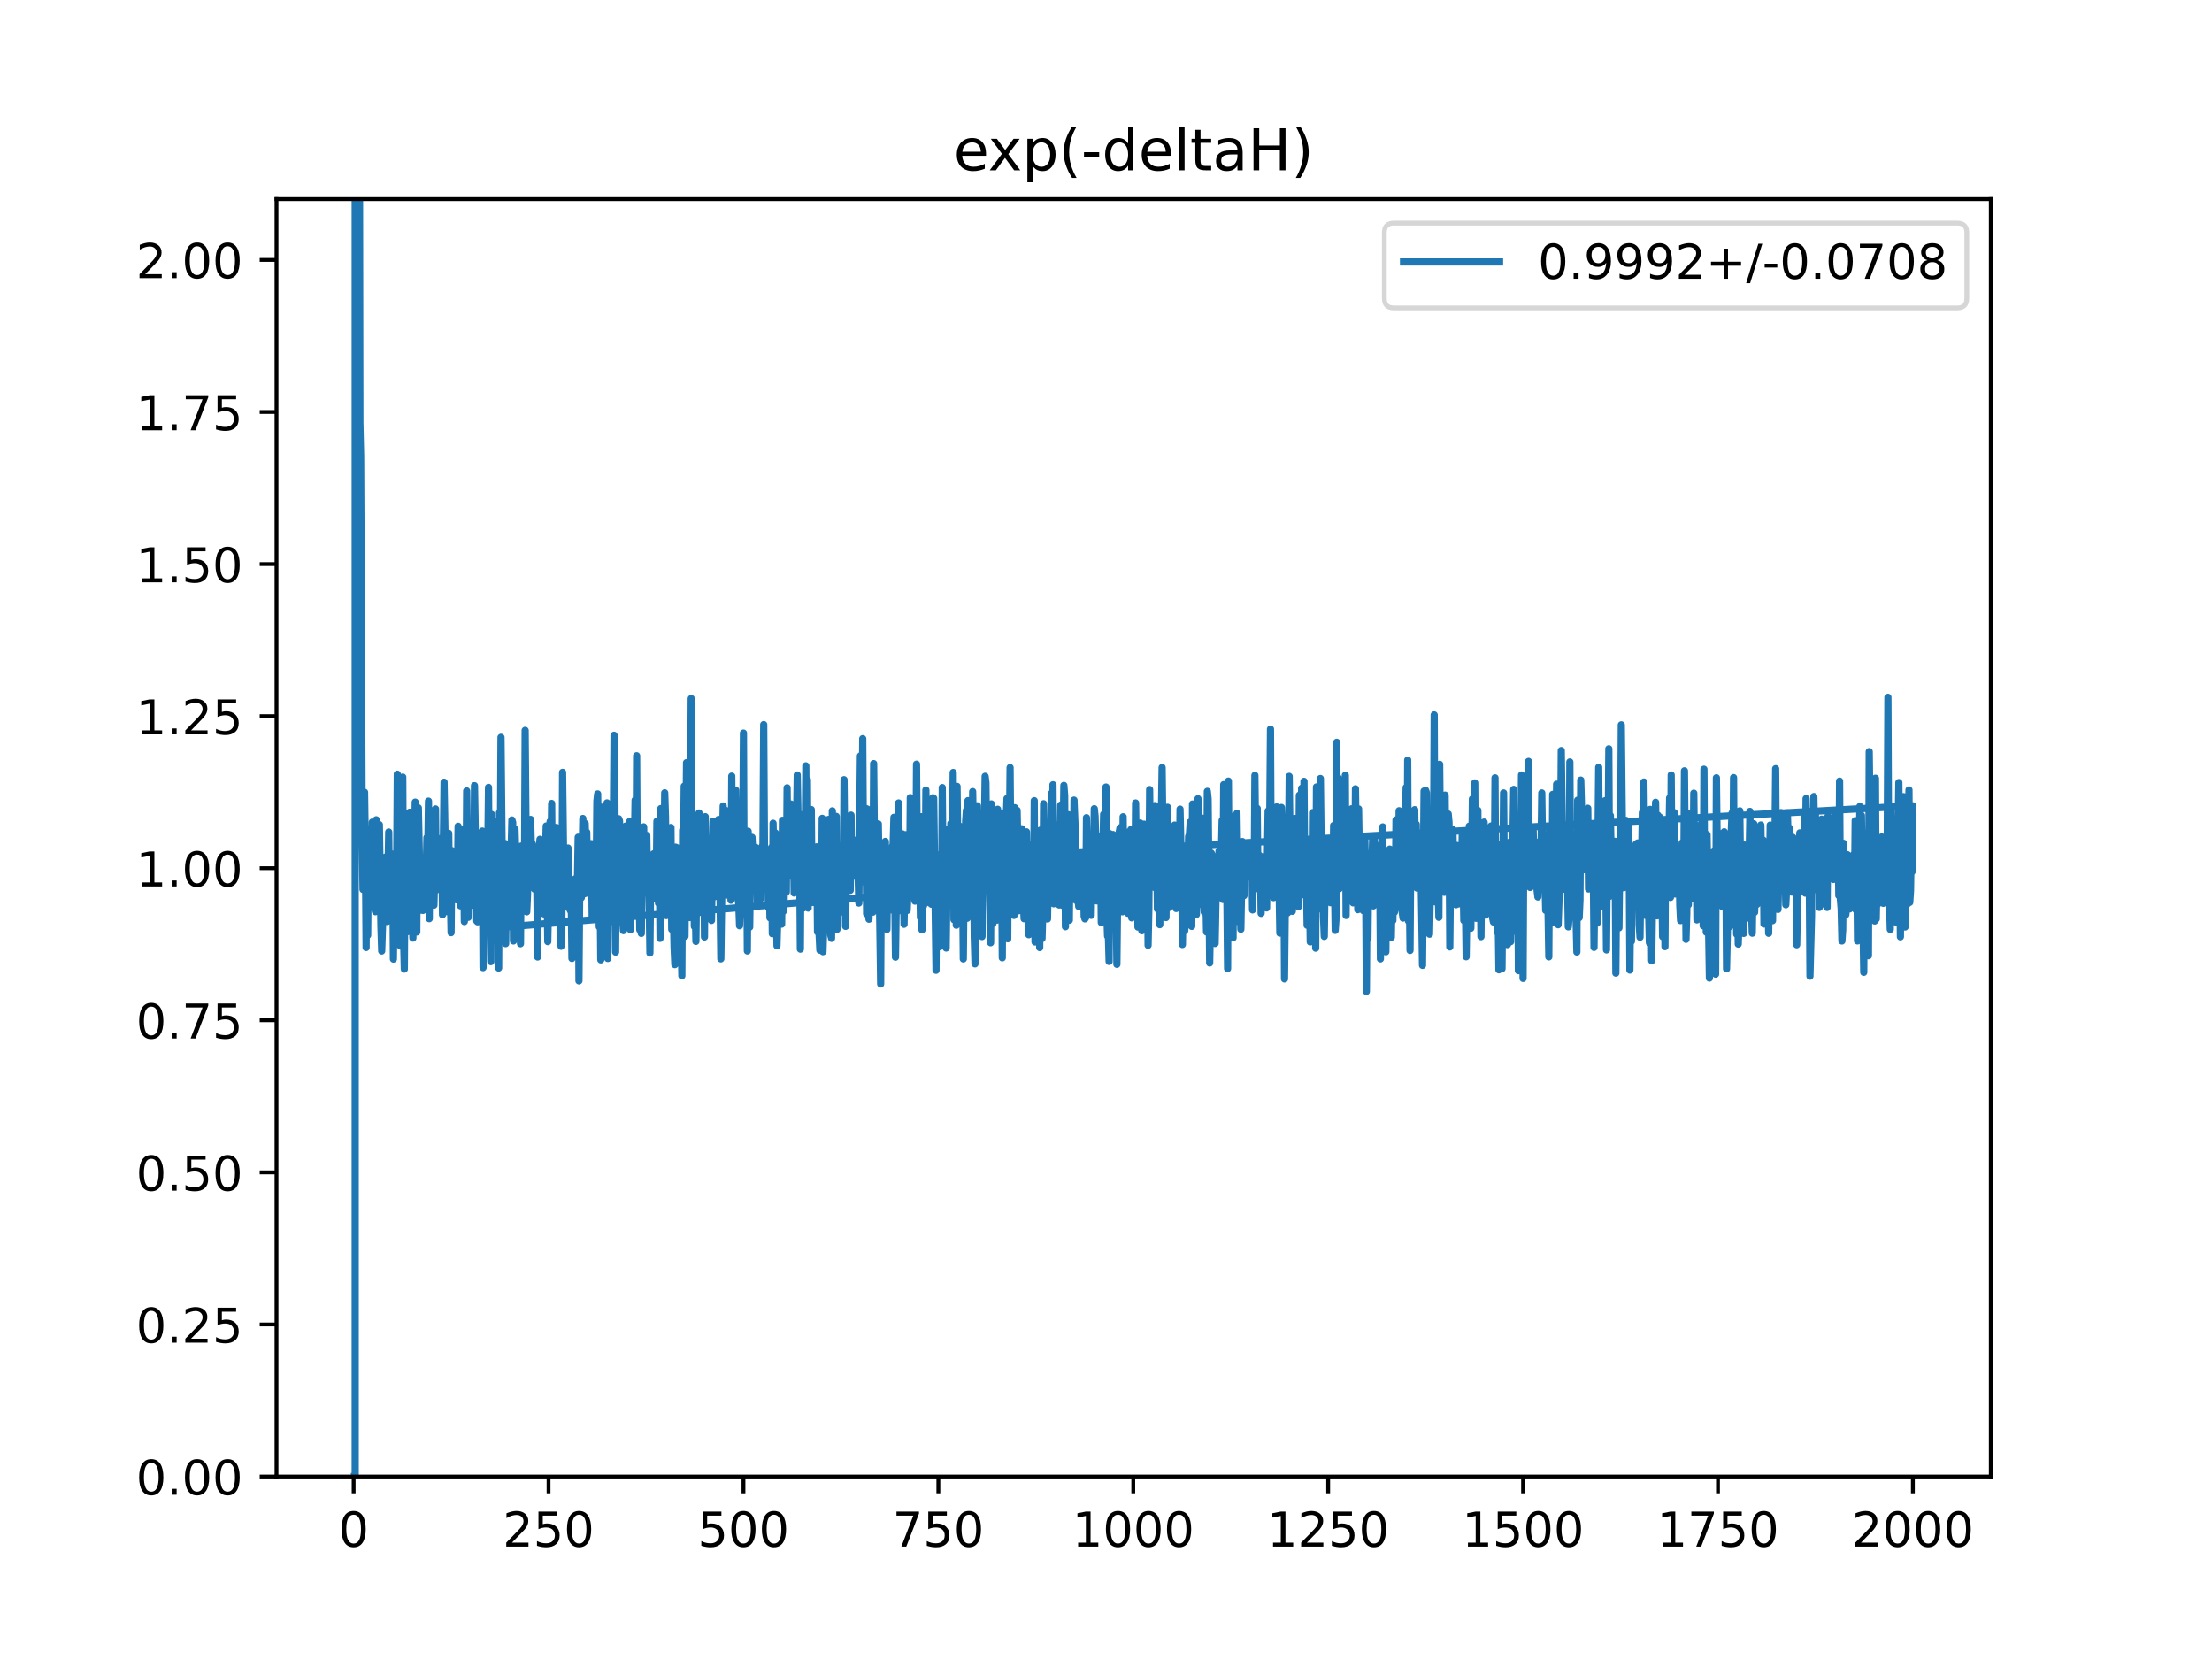 <?xml version="1.0" encoding="utf-8" standalone="no"?>
<!DOCTYPE svg PUBLIC "-//W3C//DTD SVG 1.1//EN"
  "http://www.w3.org/Graphics/SVG/1.1/DTD/svg11.dtd">
<!-- Created with matplotlib (https://matplotlib.org/) -->
<svg height="345.6pt" version="1.1" viewBox="0 0 460.8 345.6" width="460.8pt" xmlns="http://www.w3.org/2000/svg" xmlns:xlink="http://www.w3.org/1999/xlink">
 <defs>
  <style type="text/css">
*{stroke-linecap:butt;stroke-linejoin:round;}
  </style>
 </defs>
 <g id="figure_1">
  <g id="patch_1">
   <path d="M 0 345.6 
L 460.8 345.6 
L 460.8 0 
L 0 0 
z
" style="fill:#ffffff;"/>
  </g>
  <g id="axes_1">
   <g id="patch_2">
    <path d="M 57.6 307.584 
L 414.72 307.584 
L 414.72 41.472 
L 57.6 41.472 
z
" style="fill:#ffffff;"/>
   </g>
   <g id="matplotlib.axis_1">
    <g id="xtick_1">
     <g id="line2d_1">
      <defs>
       <path d="M 0 0 
L 0 3.5 
" id="m8569bf712a" style="stroke:#000000;stroke-width:0.8;"/>
      </defs>
      <g>
       <use style="stroke:#000000;stroke-width:0.8;" x="73.67" xlink:href="#m8569bf712a" y="307.584"/>
      </g>
     </g>
     <g id="text_1">
      <!-- 0 -->
      <defs>
       <path d="M 31.781 66.406 
Q 24.172 66.406 20.328 58.906 
Q 16.5 51.422 16.5 36.375 
Q 16.5 21.391 20.328 13.891 
Q 24.172 6.391 31.781 6.391 
Q 39.453 6.391 43.281 13.891 
Q 47.125 21.391 47.125 36.375 
Q 47.125 51.422 43.281 58.906 
Q 39.453 66.406 31.781 66.406 
z
M 31.781 74.219 
Q 44.047 74.219 50.516 64.516 
Q 56.984 54.828 56.984 36.375 
Q 56.984 17.969 50.516 8.266 
Q 44.047 -1.422 31.781 -1.422 
Q 19.531 -1.422 13.062 8.266 
Q 6.594 17.969 6.594 36.375 
Q 6.594 54.828 13.062 64.516 
Q 19.531 74.219 31.781 74.219 
z
" id="DejaVuSans-48"/>
      </defs>
      <g transform="translate(70.489 322.182)scale(0.1 -0.1)">
       <use xlink:href="#DejaVuSans-48"/>
      </g>
     </g>
    </g>
    <g id="xtick_2">
     <g id="line2d_2">
      <g>
       <use style="stroke:#000000;stroke-width:0.8;" x="114.272" xlink:href="#m8569bf712a" y="307.584"/>
      </g>
     </g>
     <g id="text_2">
      <!-- 250 -->
      <defs>
       <path d="M 19.188 8.297 
L 53.609 8.297 
L 53.609 0 
L 7.328 0 
L 7.328 8.297 
Q 12.938 14.109 22.625 23.891 
Q 32.328 33.688 34.812 36.531 
Q 39.547 41.844 41.422 45.531 
Q 43.312 49.219 43.312 52.781 
Q 43.312 58.594 39.234 62.25 
Q 35.156 65.922 28.609 65.922 
Q 23.969 65.922 18.812 64.312 
Q 13.672 62.703 7.812 59.422 
L 7.812 69.391 
Q 13.766 71.781 18.938 73 
Q 24.125 74.219 28.422 74.219 
Q 39.75 74.219 46.484 68.547 
Q 53.219 62.891 53.219 53.422 
Q 53.219 48.922 51.531 44.891 
Q 49.859 40.875 45.406 35.406 
Q 44.188 33.984 37.641 27.219 
Q 31.109 20.453 19.188 8.297 
z
" id="DejaVuSans-50"/>
       <path d="M 10.797 72.906 
L 49.516 72.906 
L 49.516 64.594 
L 19.828 64.594 
L 19.828 46.734 
Q 21.969 47.469 24.109 47.828 
Q 26.266 48.188 28.422 48.188 
Q 40.625 48.188 47.75 41.5 
Q 54.891 34.812 54.891 23.391 
Q 54.891 11.625 47.562 5.094 
Q 40.234 -1.422 26.906 -1.422 
Q 22.312 -1.422 17.547 -0.641 
Q 12.797 0.141 7.719 1.703 
L 7.719 11.625 
Q 12.109 9.234 16.797 8.062 
Q 21.484 6.891 26.703 6.891 
Q 35.156 6.891 40.078 11.328 
Q 45.016 15.766 45.016 23.391 
Q 45.016 31 40.078 35.438 
Q 35.156 39.891 26.703 39.891 
Q 22.75 39.891 18.812 39.016 
Q 14.891 38.141 10.797 36.281 
z
" id="DejaVuSans-53"/>
      </defs>
      <g transform="translate(104.729 322.182)scale(0.1 -0.1)">
       <use xlink:href="#DejaVuSans-50"/>
       <use x="63.623" xlink:href="#DejaVuSans-53"/>
       <use x="127.246" xlink:href="#DejaVuSans-48"/>
      </g>
     </g>
    </g>
    <g id="xtick_3">
     <g id="line2d_3">
      <g>
       <use style="stroke:#000000;stroke-width:0.8;" x="154.875" xlink:href="#m8569bf712a" y="307.584"/>
      </g>
     </g>
     <g id="text_3">
      <!-- 500 -->
      <g transform="translate(145.331 322.182)scale(0.1 -0.1)">
       <use xlink:href="#DejaVuSans-53"/>
       <use x="63.623" xlink:href="#DejaVuSans-48"/>
       <use x="127.246" xlink:href="#DejaVuSans-48"/>
      </g>
     </g>
    </g>
    <g id="xtick_4">
     <g id="line2d_4">
      <g>
       <use style="stroke:#000000;stroke-width:0.8;" x="195.477" xlink:href="#m8569bf712a" y="307.584"/>
      </g>
     </g>
     <g id="text_4">
      <!-- 750 -->
      <defs>
       <path d="M 8.203 72.906 
L 55.078 72.906 
L 55.078 68.703 
L 28.609 0 
L 18.312 0 
L 43.219 64.594 
L 8.203 64.594 
z
" id="DejaVuSans-55"/>
      </defs>
      <g transform="translate(185.933 322.182)scale(0.1 -0.1)">
       <use xlink:href="#DejaVuSans-55"/>
       <use x="63.623" xlink:href="#DejaVuSans-53"/>
       <use x="127.246" xlink:href="#DejaVuSans-48"/>
      </g>
     </g>
    </g>
    <g id="xtick_5">
     <g id="line2d_5">
      <g>
       <use style="stroke:#000000;stroke-width:0.8;" x="236.079" xlink:href="#m8569bf712a" y="307.584"/>
      </g>
     </g>
     <g id="text_5">
      <!-- 1000 -->
      <defs>
       <path d="M 12.406 8.297 
L 28.516 8.297 
L 28.516 63.922 
L 10.984 60.406 
L 10.984 69.391 
L 28.422 72.906 
L 38.281 72.906 
L 38.281 8.297 
L 54.391 8.297 
L 54.391 0 
L 12.406 0 
z
" id="DejaVuSans-49"/>
      </defs>
      <g transform="translate(223.354 322.182)scale(0.1 -0.1)">
       <use xlink:href="#DejaVuSans-49"/>
       <use x="63.623" xlink:href="#DejaVuSans-48"/>
       <use x="127.246" xlink:href="#DejaVuSans-48"/>
       <use x="190.869" xlink:href="#DejaVuSans-48"/>
      </g>
     </g>
    </g>
    <g id="xtick_6">
     <g id="line2d_6">
      <g>
       <use style="stroke:#000000;stroke-width:0.8;" x="276.681" xlink:href="#m8569bf712a" y="307.584"/>
      </g>
     </g>
     <g id="text_6">
      <!-- 1250 -->
      <g transform="translate(263.956 322.182)scale(0.1 -0.1)">
       <use xlink:href="#DejaVuSans-49"/>
       <use x="63.623" xlink:href="#DejaVuSans-50"/>
       <use x="127.246" xlink:href="#DejaVuSans-53"/>
       <use x="190.869" xlink:href="#DejaVuSans-48"/>
      </g>
     </g>
    </g>
    <g id="xtick_7">
     <g id="line2d_7">
      <g>
       <use style="stroke:#000000;stroke-width:0.8;" x="317.283" xlink:href="#m8569bf712a" y="307.584"/>
      </g>
     </g>
     <g id="text_7">
      <!-- 1500 -->
      <g transform="translate(304.558 322.182)scale(0.1 -0.1)">
       <use xlink:href="#DejaVuSans-49"/>
       <use x="63.623" xlink:href="#DejaVuSans-53"/>
       <use x="127.246" xlink:href="#DejaVuSans-48"/>
       <use x="190.869" xlink:href="#DejaVuSans-48"/>
      </g>
     </g>
    </g>
    <g id="xtick_8">
     <g id="line2d_8">
      <g>
       <use style="stroke:#000000;stroke-width:0.8;" x="357.885" xlink:href="#m8569bf712a" y="307.584"/>
      </g>
     </g>
     <g id="text_8">
      <!-- 1750 -->
      <g transform="translate(345.16 322.182)scale(0.1 -0.1)">
       <use xlink:href="#DejaVuSans-49"/>
       <use x="63.623" xlink:href="#DejaVuSans-55"/>
       <use x="127.246" xlink:href="#DejaVuSans-53"/>
       <use x="190.869" xlink:href="#DejaVuSans-48"/>
      </g>
     </g>
    </g>
    <g id="xtick_9">
     <g id="line2d_9">
      <g>
       <use style="stroke:#000000;stroke-width:0.8;" x="398.487" xlink:href="#m8569bf712a" y="307.584"/>
      </g>
     </g>
     <g id="text_9">
      <!-- 2000 -->
      <g transform="translate(385.762 322.182)scale(0.1 -0.1)">
       <use xlink:href="#DejaVuSans-50"/>
       <use x="63.623" xlink:href="#DejaVuSans-48"/>
       <use x="127.246" xlink:href="#DejaVuSans-48"/>
       <use x="190.869" xlink:href="#DejaVuSans-48"/>
      </g>
     </g>
    </g>
   </g>
   <g id="matplotlib.axis_2">
    <g id="ytick_1">
     <g id="line2d_10">
      <defs>
       <path d="M 0 0 
L -3.5 0 
" id="mce2e29f1de" style="stroke:#000000;stroke-width:0.8;"/>
      </defs>
      <g>
       <use style="stroke:#000000;stroke-width:0.8;" x="57.6" xlink:href="#mce2e29f1de" y="307.584"/>
      </g>
     </g>
     <g id="text_10">
      <!-- 0.00 -->
      <defs>
       <path d="M 10.688 12.406 
L 21 12.406 
L 21 0 
L 10.688 0 
z
" id="DejaVuSans-46"/>
      </defs>
      <g transform="translate(28.334 311.383)scale(0.1 -0.1)">
       <use xlink:href="#DejaVuSans-48"/>
       <use x="63.623" xlink:href="#DejaVuSans-46"/>
       <use x="95.41" xlink:href="#DejaVuSans-48"/>
       <use x="159.033" xlink:href="#DejaVuSans-48"/>
      </g>
     </g>
    </g>
    <g id="ytick_2">
     <g id="line2d_11">
      <g>
       <use style="stroke:#000000;stroke-width:0.8;" x="57.6" xlink:href="#mce2e29f1de" y="275.904"/>
      </g>
     </g>
     <g id="text_11">
      <!-- 0.25 -->
      <g transform="translate(28.334 279.703)scale(0.1 -0.1)">
       <use xlink:href="#DejaVuSans-48"/>
       <use x="63.623" xlink:href="#DejaVuSans-46"/>
       <use x="95.41" xlink:href="#DejaVuSans-50"/>
       <use x="159.033" xlink:href="#DejaVuSans-53"/>
      </g>
     </g>
    </g>
    <g id="ytick_3">
     <g id="line2d_12">
      <g>
       <use style="stroke:#000000;stroke-width:0.8;" x="57.6" xlink:href="#mce2e29f1de" y="244.224"/>
      </g>
     </g>
     <g id="text_12">
      <!-- 0.50 -->
      <g transform="translate(28.334 248.023)scale(0.1 -0.1)">
       <use xlink:href="#DejaVuSans-48"/>
       <use x="63.623" xlink:href="#DejaVuSans-46"/>
       <use x="95.41" xlink:href="#DejaVuSans-53"/>
       <use x="159.033" xlink:href="#DejaVuSans-48"/>
      </g>
     </g>
    </g>
    <g id="ytick_4">
     <g id="line2d_13">
      <g>
       <use style="stroke:#000000;stroke-width:0.8;" x="57.6" xlink:href="#mce2e29f1de" y="212.544"/>
      </g>
     </g>
     <g id="text_13">
      <!-- 0.75 -->
      <g transform="translate(28.334 216.343)scale(0.1 -0.1)">
       <use xlink:href="#DejaVuSans-48"/>
       <use x="63.623" xlink:href="#DejaVuSans-46"/>
       <use x="95.41" xlink:href="#DejaVuSans-55"/>
       <use x="159.033" xlink:href="#DejaVuSans-53"/>
      </g>
     </g>
    </g>
    <g id="ytick_5">
     <g id="line2d_14">
      <g>
       <use style="stroke:#000000;stroke-width:0.8;" x="57.6" xlink:href="#mce2e29f1de" y="180.864"/>
      </g>
     </g>
     <g id="text_14">
      <!-- 1.00 -->
      <g transform="translate(28.334 184.663)scale(0.1 -0.1)">
       <use xlink:href="#DejaVuSans-49"/>
       <use x="63.623" xlink:href="#DejaVuSans-46"/>
       <use x="95.41" xlink:href="#DejaVuSans-48"/>
       <use x="159.033" xlink:href="#DejaVuSans-48"/>
      </g>
     </g>
    </g>
    <g id="ytick_6">
     <g id="line2d_15">
      <g>
       <use style="stroke:#000000;stroke-width:0.8;" x="57.6" xlink:href="#mce2e29f1de" y="149.184"/>
      </g>
     </g>
     <g id="text_15">
      <!-- 1.25 -->
      <g transform="translate(28.334 152.983)scale(0.1 -0.1)">
       <use xlink:href="#DejaVuSans-49"/>
       <use x="63.623" xlink:href="#DejaVuSans-46"/>
       <use x="95.41" xlink:href="#DejaVuSans-50"/>
       <use x="159.033" xlink:href="#DejaVuSans-53"/>
      </g>
     </g>
    </g>
    <g id="ytick_7">
     <g id="line2d_16">
      <g>
       <use style="stroke:#000000;stroke-width:0.8;" x="57.6" xlink:href="#mce2e29f1de" y="117.504"/>
      </g>
     </g>
     <g id="text_16">
      <!-- 1.50 -->
      <g transform="translate(28.334 121.303)scale(0.1 -0.1)">
       <use xlink:href="#DejaVuSans-49"/>
       <use x="63.623" xlink:href="#DejaVuSans-46"/>
       <use x="95.41" xlink:href="#DejaVuSans-53"/>
       <use x="159.033" xlink:href="#DejaVuSans-48"/>
      </g>
     </g>
    </g>
    <g id="ytick_8">
     <g id="line2d_17">
      <g>
       <use style="stroke:#000000;stroke-width:0.8;" x="57.6" xlink:href="#mce2e29f1de" y="85.824"/>
      </g>
     </g>
     <g id="text_17">
      <!-- 1.75 -->
      <g transform="translate(28.334 89.623)scale(0.1 -0.1)">
       <use xlink:href="#DejaVuSans-49"/>
       <use x="63.623" xlink:href="#DejaVuSans-46"/>
       <use x="95.41" xlink:href="#DejaVuSans-55"/>
       <use x="159.033" xlink:href="#DejaVuSans-53"/>
      </g>
     </g>
    </g>
    <g id="ytick_9">
     <g id="line2d_18">
      <g>
       <use style="stroke:#000000;stroke-width:0.8;" x="57.6" xlink:href="#mce2e29f1de" y="54.144"/>
      </g>
     </g>
     <g id="text_18">
      <!-- 2.00 -->
      <g transform="translate(28.334 57.943)scale(0.1 -0.1)">
       <use xlink:href="#DejaVuSans-50"/>
       <use x="63.623" xlink:href="#DejaVuSans-46"/>
       <use x="95.41" xlink:href="#DejaVuSans-48"/>
       <use x="159.033" xlink:href="#DejaVuSans-48"/>
      </g>
     </g>
    </g>
   </g>
   <g id="line2d_19">
    <path clip-path="url(#pa6b874150e)" d="M 73.833 307.584 
L 73.995 307.584 
L 73.995 -1 
M 74.832 -1 
L 74.97 88.024 
L 75.132 95.053 
L 75.457 173.125 
L 75.619 185.3 
L 75.944 165.042 
L 76.106 176.395 
L 76.269 197.388 
L 76.431 172.574 
L 76.594 194.835 
L 76.756 176.948 
L 76.918 173.499 
L 77.081 172.943 
L 77.406 187.754 
L 77.568 171.265 
L 77.893 188.546 
L 78.218 189.932 
L 78.38 170.777 
L 78.543 185.142 
L 78.705 178.454 
L 78.867 181.881 
L 79.03 171.788 
L 79.355 192.863 
L 79.517 198.116 
L 79.679 193.201 
L 79.842 183.163 
L 80.167 179.944 
L 80.329 178.538 
L 80.491 189.105 
L 80.654 191.963 
L 80.979 173.32 
L 81.141 187.981 
L 81.304 182.05 
L 81.466 184.213 
L 81.628 184.15 
L 81.791 177.927 
L 81.953 199.79 
L 82.116 186.221 
L 82.278 186.337 
L 82.44 189.762 
L 82.603 186.869 
L 82.765 161.275 
L 82.928 177.286 
L 83.09 179.921 
L 83.415 197.065 
L 83.902 161.885 
L 84.064 194.821 
L 84.227 201.877 
L 84.389 177.113 
L 84.552 191.327 
L 84.714 177.457 
L 84.877 194.095 
L 85.039 190.303 
L 85.364 169.199 
L 85.689 190.276 
L 85.851 188.911 
L 86.013 195.419 
L 86.501 167.095 
L 86.663 188.724 
L 86.825 194.152 
L 86.988 168.517 
L 87.15 168.292 
L 87.475 183.411 
L 87.637 184.041 
L 87.8 189.616 
L 87.962 184.693 
L 88.125 189.652 
L 88.287 178.794 
L 88.449 179.24 
L 88.612 182.434 
L 88.774 181.989 
L 88.937 174.48 
L 89.099 178.324 
L 89.262 166.887 
L 89.424 191.382 
L 89.586 171.389 
L 89.749 183.015 
L 89.911 173.829 
L 90.074 172.227 
L 90.236 177.883 
L 90.398 188.566 
L 90.561 181.612 
L 90.723 168.509 
L 90.886 185.425 
L 91.048 182.194 
L 91.21 176.021 
L 91.373 182.024 
L 91.698 184.08 
L 91.86 175.214 
L 92.022 174.56 
L 92.185 190.559 
L 92.51 162.942 
L 92.997 189.916 
L 93.159 189.789 
L 93.484 173.605 
L 93.647 188.538 
L 93.809 185.473 
L 93.971 194.288 
L 94.134 177.19 
L 94.459 177.613 
L 94.621 185.726 
L 94.946 178.395 
L 95.108 187.457 
L 95.271 185.418 
L 95.433 172.122 
L 95.758 174.141 
L 95.92 188.705 
L 96.083 187.96 
L 96.245 173.699 
L 96.408 172.722 
L 96.57 175.459 
L 96.732 191.981 
L 96.895 186.032 
L 97.057 190.33 
L 97.22 164.765 
L 97.544 191.1 
L 97.707 184.396 
L 97.869 184.505 
L 98.032 173.902 
L 98.194 174.976 
L 98.356 173.084 
L 98.519 188.57 
L 98.681 187.49 
L 98.844 163.667 
L 99.331 191.884 
L 99.493 192.03 
L 99.818 177.22 
L 99.98 187.949 
L 100.143 188.354 
L 100.468 173.127 
L 100.63 201.577 
L 100.955 175.396 
L 101.28 177.323 
L 101.442 181.57 
L 101.605 178.193 
L 101.767 164.027 
L 101.929 187.274 
L 102.092 178.761 
L 102.254 200.33 
L 102.417 169.659 
L 102.579 171.688 
L 102.741 171.725 
L 102.904 172.977 
L 103.066 195.959 
L 103.229 187.48 
L 103.391 187.136 
L 103.716 170.946 
L 103.878 201.661 
L 104.041 169.324 
L 104.203 181.944 
L 104.366 153.597 
L 104.69 186.028 
L 104.853 180.002 
L 105.015 191.542 
L 105.178 175.695 
L 105.34 196.579 
L 105.502 184.056 
L 105.665 190.34 
L 105.827 175.982 
L 106.152 193.042 
L 236.241 182.273 
L 236.404 186.193 
L 236.566 167.276 
L 236.728 181.221 
L 236.891 173.377 
L 237.053 193.126 
L 237.216 188.864 
L 237.54 171.455 
L 237.703 191.368 
L 237.865 193.892 
L 238.19 171.704 
L 238.353 171.688 
L 238.515 180.963 
L 238.677 178.291 
L 238.84 185.607 
L 239.002 175.662 
L 239.165 196.924 
L 239.327 189.023 
L 239.489 164.485 
L 239.652 179.196 
L 239.814 178.004 
L 239.977 174.83 
L 240.301 183.977 
L 240.464 184.869 
L 240.626 167.811 
L 240.789 184.996 
L 240.951 176.633 
L 241.113 189.359 
L 241.276 176.735 
L 241.601 192.628 
L 242.088 159.885 
L 242.413 187.843 
L 242.575 178.08 
L 242.9 191.144 
L 243.062 169.003 
L 243.225 168.17 
L 243.387 187.857 
L 243.55 189.056 
L 243.712 183.646 
L 243.874 173.683 
L 244.037 187.408 
L 244.199 184.946 
L 244.362 172.932 
L 244.524 181.832 
L 244.686 171.879 
L 244.849 175.166 
L 245.011 189.262 
L 245.174 180.259 
L 245.336 188.791 
L 245.498 179.147 
L 245.661 183.026 
L 245.823 168.555 
L 245.986 176 
L 246.148 178.154 
L 246.311 196.763 
L 246.635 176.426 
L 246.798 193.892 
L 247.123 188.367 
L 247.285 187.906 
L 247.61 174.235 
L 247.772 173.869 
L 247.935 171.26 
L 248.097 191.751 
L 248.259 192.981 
L 248.422 167.49 
L 248.584 171.947 
L 248.747 186.825 
L 249.071 177.984 
L 249.234 190.508 
L 249.396 186.851 
L 249.559 166.387 
L 249.721 188.446 
L 249.884 184.017 
L 250.046 176.222 
L 250.208 180.6 
L 250.371 170.415 
L 250.533 181.725 
L 250.696 173.331 
L 250.858 190.014 
L 251.02 177.118 
L 251.345 194.148 
L 251.508 164.855 
L 251.67 166.449 
L 251.995 200.607 
L 252.157 192.178 
L 252.32 177.696 
L 252.482 178.064 
L 252.807 180.47 
L 252.969 179.201 
L 253.132 196.548 
L 253.457 180.019 
L 253.619 186.372 
L 253.781 184.864 
L 253.944 177.242 
L 254.106 184.9 
L 254.269 185.241 
L 254.593 170.926 
L 254.756 187.387 
L 254.918 163.447 
L 255.081 185.942 
L 255.243 174.287 
L 255.568 185.15 
L 255.73 201.792 
L 255.893 162.712 
L 256.055 183.363 
L 256.217 175.837 
L 256.38 174.824 
L 256.542 170.082 
L 256.705 170.971 
L 256.867 195.378 
L 257.029 171.267 
L 257.192 177.423 
L 257.354 173.351 
L 257.517 189.559 
L 257.679 169.433 
L 258.004 192.017 
L 258.166 177.979 
L 258.491 193.582 
L 258.816 175.312 
L 258.978 185.677 
L 259.141 186.586 
L 259.303 176.725 
L 259.466 182.988 
L 259.628 176.852 
L 259.79 182.653 
L 259.953 175.613 
L 260.115 182.67 
L 260.278 176.468 
L 260.44 178.563 
L 260.602 175.605 
L 260.765 175.752 
L 260.927 189.552 
L 261.09 181.741 
L 261.252 184.902 
L 261.415 161.522 
L 261.577 175.61 
L 261.902 168.406 
L 262.064 185.16 
L 262.389 178.203 
L 262.551 179.088 
L 262.714 190.277 
L 262.876 181.373 
L 263.039 181.533 
L 263.201 187.208 
L 263.526 178.448 
L 263.851 189.142 
L 264.175 168.929 
L 264.338 179.467 
L 264.5 171.892 
L 264.663 151.88 
L 264.825 184.524 
L 264.988 184.088 
L 265.15 173.923 
L 265.312 187.001 
L 265.475 174.423 
L 265.637 182.748 
L 265.962 168.092 
L 266.124 186.373 
L 266.287 174.412 
L 266.612 194.385 
L 266.936 168.203 
L 267.099 172.484 
L 267.261 188.071 
L 267.424 173.617 
L 267.586 203.935 
L 267.911 173.439 
L 268.236 190.172 
L 268.398 180.744 
L 268.56 161.734 
L 268.885 186.083 
L 269.048 179.191 
L 269.21 189.845 
L 269.535 174.819 
L 269.697 170.499 
L 270.022 185.613 
L 270.185 186.817 
L 270.347 173.325 
L 270.509 188.866 
L 270.672 165.663 
L 270.997 174.051 
L 271.159 164.212 
L 271.321 186.384 
L 271.484 179.496 
L 271.646 162.765 
L 271.809 183.619 
L 271.971 185.59 
L 272.133 181.652 
L 272.296 192.751 
L 272.458 182.644 
L 272.621 181.361 
L 272.783 185.531 
L 272.946 196.217 
L 273.108 175.058 
L 273.27 191.163 
L 273.433 169.283 
L 273.758 195.132 
L 273.92 181.362 
L 274.082 197.525 
L 274.245 163.933 
L 274.407 189.521 
L 274.57 171.272 
L 274.894 181.802 
L 275.057 162.177 
L 275.382 189.276 
L 275.544 174.782 
L 275.706 190.933 
L 275.869 195.081 
L 276.031 183.43 
L 276.194 184.567 
L 276.356 181.654 
L 276.519 175.517 
L 276.681 187.084 
L 276.843 186.284 
L 277.006 186.131 
L 277.168 188.055 
L 277.331 179.343 
L 277.493 178.387 
L 277.655 186.874 
L 277.818 171.96 
L 278.143 193.818 
L 278.305 191.569 
L 278.467 154.633 
L 278.63 185.251 
L 278.792 162.051 
L 278.955 185.184 
L 279.117 181.465 
L 279.279 165.995 
L 279.442 181.659 
L 279.604 181.094 
L 279.767 179.569 
L 279.929 171.74 
L 280.091 182.799 
L 280.254 161.51 
L 280.416 190.714 
L 280.579 170.925 
L 280.741 185.16 
L 280.904 173.811 
L 281.066 182.85 
L 281.228 171.166 
L 281.391 185.327 
L 281.553 168.484 
L 281.716 184.732 
L 281.878 188.087 
L 282.04 183.835 
L 282.203 186.31 
L 282.365 164.32 
L 282.528 175.892 
L 282.69 175.939 
L 282.852 189.505 
L 283.015 168.506 
L 283.177 178.245 
L 283.34 176.963 
L 283.502 179.904 
L 283.664 179.087 
L 283.827 175.19 
L 283.989 189.706 
L 284.314 174.8 
L 284.477 182.299 
L 284.639 206.53 
L 284.801 182.208 
L 284.964 195.51 
L 285.126 179.793 
L 285.289 181.236 
L 285.451 180.411 
L 285.613 186.125 
L 285.938 175.029 
L 286.101 188.718 
L 286.263 174.333 
L 286.425 176.166 
L 286.588 187.513 
L 286.913 180.479 
L 287.075 180.159 
L 287.237 183.193 
L 287.4 180.087 
L 287.562 199.759 
L 287.725 175.925 
L 287.887 182.15 
L 288.05 172.257 
L 288.212 188.818 
L 288.374 181.044 
L 288.537 184.258 
L 288.699 198.281 
L 288.862 180.593 
L 289.024 178.184 
L 289.186 184.489 
L 289.349 177.487 
L 289.511 176.884 
L 289.836 195.251 
L 289.998 185.129 
L 290.161 191.751 
L 290.323 179.062 
L 290.486 190.034 
L 290.648 189.386 
L 290.81 170.805 
L 290.973 184.862 
L 291.135 176.495 
L 291.298 181.576 
L 291.46 168.889 
L 291.622 172.126 
L 291.785 182.022 
L 291.947 179.677 
L 292.11 190.052 
L 292.272 191.252 
L 292.759 171.724 
L 292.922 164.047 
L 293.084 188.259 
L 293.247 158.334 
L 293.409 191.868 
L 293.571 184.496 
L 293.734 197.992 
L 293.896 176.062 
L 294.221 183.877 
L 294.546 181.978 
L 294.708 168.669 
L 294.871 181.095 
L 295.033 171.711 
L 295.195 185.018 
L 295.358 176.574 
L 295.52 180.396 
L 295.683 180.803 
L 295.845 176.9 
L 296.008 179.914 
L 296.332 201.103 
L 296.657 164.794 
L 296.82 189.546 
L 296.982 164.645 
L 297.144 165.121 
L 297.307 183.152 
L 297.632 175.845 
L 297.794 194.611 
L 298.119 177.225 
L 298.281 171.236 
L 298.444 173.329 
L 298.606 181.478 
L 298.768 148.927 
L 298.931 187.869 
L 299.093 184.565 
L 299.256 176.623 
L 299.418 183.423 
L 299.581 185.5 
L 299.743 191.1 
L 299.905 159.222 
L 300.068 175.789 
L 300.23 169.343 
L 300.393 178.753 
L 300.555 178.944 
L 300.717 170.487 
L 300.88 185.885 
L 301.042 165.641 
L 301.205 181.754 
L 301.367 182.638 
L 301.692 169.572 
L 301.854 171.324 
L 302.017 197.263 
L 302.179 181.167 
L 302.504 187.22 
L 302.666 172.803 
L 302.829 181.192 
L 302.991 183.319 
L 303.153 178.866 
L 303.316 188.477 
L 303.478 176.116 
L 303.641 186.843 
L 303.803 188.32 
L 303.966 185.366 
L 304.128 187.294 
L 304.29 177.001 
L 304.453 183.03 
L 304.615 173.589 
L 304.94 191.757 
L 305.102 175.863 
L 305.427 199.312 
L 305.752 177.724 
L 305.914 186.589 
L 306.077 172.093 
L 306.402 193.377 
L 306.726 166.436 
L 306.889 168.484 
L 307.051 173.279 
L 307.214 163.097 
L 307.376 187.759 
L 307.539 191.309 
L 307.701 173.484 
L 307.863 168.812 
L 308.026 186.549 
L 308.188 179.98 
L 308.351 180.799 
L 308.513 195.128 
L 308.675 177.567 
L 308.838 183.021 
L 309.163 171.257 
L 309.487 190.633 
L 309.65 187.29 
L 309.812 172.824 
L 309.975 174.841 
L 310.137 190.181 
L 310.299 186.899 
L 310.462 186.355 
L 310.624 172.065 
L 310.949 191.274 
L 311.112 192.07 
L 311.274 185.794 
L 311.436 162.037 
L 311.599 188.991 
L 311.761 181.2 
L 311.924 194.225 
L 312.086 190.005 
L 312.248 202.033 
L 312.411 175.981 
L 312.736 184.353 
L 312.898 201.793 
L 313.223 165.184 
L 313.385 184.207 
L 313.548 178.569 
L 313.71 179.869 
L 314.035 196.781 
L 314.197 178.316 
L 314.36 186.519 
L 314.522 175.427 
L 314.684 196.175 
L 315.009 176.405 
L 315.172 174.534 
L 315.334 164.447 
L 315.497 184.772 
L 315.659 179.383 
L 315.821 178.142 
L 315.984 194.164 
L 316.146 172.924 
L 316.309 202.216 
L 316.471 177.327 
L 316.633 180.072 
L 316.796 176.841 
L 316.958 161.451 
L 317.283 203.827 
L 317.445 172.039 
L 317.608 167.933 
L 318.095 184.091 
L 318.257 179.027 
L 318.42 158.613 
L 318.582 184.137 
L 318.745 184.878 
L 318.907 184.191 
L 319.07 184.655 
L 319.394 173.145 
L 319.557 183.143 
L 319.719 175.243 
L 320.044 177.345 
L 320.206 185.515 
L 320.369 186.865 
L 320.694 175.705 
L 320.856 178.158 
L 321.018 177.846 
L 321.181 165.186 
L 321.343 176.572 
L 321.506 178.189 
L 321.668 176.045 
L 321.993 189.655 
L 322.318 186.708 
L 322.48 189.529 
L 322.643 199.339 
L 322.805 172.949 
L 322.967 180.75 
L 323.13 173.273 
L 323.292 192.25 
L 323.455 165.481 
L 323.617 182.605 
L 323.779 183.698 
L 323.942 172.886 
L 324.104 189.943 
L 324.267 163.365 
L 324.429 172.156 
L 324.591 192.638 
L 325.079 178.429 
L 325.241 156.35 
L 325.566 180.263 
L 325.728 181.444 
L 326.053 185.289 
L 326.216 174.389 
L 326.54 182.755 
L 326.703 193.084 
L 326.865 191.188 
L 327.028 158.728 
L 327.19 185.284 
L 327.515 177.617 
L 328.002 184.522 
L 328.164 185.033 
L 328.489 198.326 
L 328.652 166.697 
L 328.976 191.157 
L 329.139 187.48 
L 329.301 162.505 
L 329.626 174.05 
L 329.788 171.906 
L 329.951 173.654 
L 330.113 181.193 
L 330.276 172.331 
L 330.438 171.256 
L 330.763 168.375 
L 330.925 185.195 
L 331.088 180.04 
L 331.25 182.983 
L 331.413 172.478 
L 331.575 182.532 
L 331.737 181.667 
L 331.9 178.866 
L 332.062 197.365 
L 332.225 183.134 
L 332.387 183.904 
L 332.549 171.441 
L 332.712 192.307 
L 333.037 159.844 
L 333.199 184.345 
L 333.361 173.045 
L 333.524 184.511 
L 333.686 180.537 
L 333.849 167.044 
L 334.011 184.301 
L 334.174 188.936 
L 334.336 166.811 
L 334.661 197.885 
L 334.823 179.951 
L 334.986 176.864 
L 335.148 155.984 
L 335.31 186.737 
L 335.473 169.902 
L 335.635 178.547 
L 335.798 179.731 
L 335.96 179.469 
L 336.122 176.776 
L 336.285 185.625 
L 336.447 175.264 
L 336.61 202.724 
L 336.772 183.15 
L 336.934 188.619 
L 337.097 190.301 
L 337.259 193.298 
L 337.422 179.442 
L 337.584 178.979 
L 337.747 150.994 
L 338.071 181.902 
L 338.234 184.938 
L 338.721 170.894 
L 338.883 181.657 
L 339.046 179.189 
L 339.208 171.365 
L 339.371 176.148 
L 339.533 202.092 
L 339.695 186.206 
L 339.858 196.092 
L 340.02 183.08 
L 340.183 183.318 
L 340.345 184.87 
L 340.507 179.616 
L 340.67 183.3 
L 340.832 175.842 
L 340.995 181.243 
L 341.157 175.603 
L 341.319 180.222 
L 341.482 192.738 
L 341.644 195.244 
L 341.807 182.825 
L 341.969 179.34 
L 342.132 169.287 
L 342.294 182.921 
L 342.456 162.908 
L 342.781 190.689 
L 342.944 177.817 
L 343.106 182.806 
L 343.268 182.832 
L 343.593 196.381 
L 343.756 168.609 
L 343.918 176.114 
L 344.08 200.136 
L 344.405 176.08 
L 344.568 181.243 
L 344.892 167.131 
L 345.217 190.787 
L 345.38 169.838 
L 345.542 190.625 
L 345.867 170.287 
L 346.029 172.725 
L 346.354 195.128 
L 346.517 171.336 
L 346.679 175.173 
L 346.841 197.202 
L 347.004 171.903 
L 347.166 185.805 
L 347.329 177.044 
L 347.491 181.375 
L 347.653 175.752 
L 347.816 166.227 
L 347.978 186.968 
L 348.141 161.441 
L 348.303 183.559 
L 348.465 185.66 
L 348.628 182.753 
L 348.79 169.296 
L 348.953 186.242 
L 349.115 178.744 
L 349.278 178.641 
L 349.44 181.735 
L 349.602 181.58 
L 349.765 176.723 
L 349.927 188.62 
L 350.09 191.778 
L 350.252 191.635 
L 350.414 175.59 
L 350.577 179.358 
L 350.739 188.12 
L 350.902 160.575 
L 351.226 195.685 
L 351.389 190.242 
L 351.551 169.448 
L 351.714 188.495 
L 351.876 179.433 
L 352.038 184.27 
L 352.201 171.235 
L 352.526 187.232 
L 352.688 183.578 
L 352.85 165.23 
L 353.013 179.325 
L 353.175 174.882 
L 353.338 174.615 
L 353.5 191.632 
L 353.663 172.033 
L 353.825 186.229 
L 353.987 186.207 
L 354.475 171.484 
L 354.637 170.977 
L 354.799 192.861 
L 354.962 160.246 
L 355.124 187.041 
L 355.287 177.264 
L 355.449 194.191 
L 355.611 173.858 
L 356.099 203.757 
L 356.261 181.243 
L 356.423 183.776 
L 356.586 183.618 
L 356.748 180.107 
L 356.911 179.706 
L 357.073 177.219 
L 357.398 202.94 
L 357.56 162.031 
L 357.723 175.844 
L 357.885 176.29 
L 358.048 185.96 
L 358.21 175.246 
L 358.372 173.665 
L 358.535 175.605 
L 358.697 176.06 
L 358.86 188.92 
L 359.022 186.021 
L 359.184 173.274 
L 359.509 177.034 
L 359.672 201.838 
L 359.834 194.467 
L 359.996 181.224 
L 360.159 191.69 
L 360.321 193.043 
L 360.646 173.71 
L 360.809 169.389 
L 360.971 185.523 
L 361.133 161.988 
L 361.296 188.976 
L 361.458 183.473 
L 361.621 182.644 
L 361.783 194.623 
L 361.945 179.12 
L 362.108 196.673 
L 362.27 191.919 
L 362.433 168.911 
L 362.595 182.197 
L 362.757 181.234 
L 362.92 188.768 
L 363.082 180.025 
L 363.245 194.446 
L 363.407 176.04 
L 363.569 179.631 
L 363.732 177.098 
L 363.894 191.281 
L 364.057 176.117 
L 364.219 182.551 
L 364.381 178.272 
L 364.544 169.031 
L 364.706 189.205 
L 364.869 189.233 
L 365.031 194.401 
L 365.356 171.607 
L 365.518 190.043 
L 365.843 177.972 
L 366.006 188.404 
L 366.168 181.382 
L 366.33 185.634 
L 366.655 180.079 
L 366.818 171.863 
L 366.98 182.375 
L 367.142 175.516 
L 367.305 175.006 
L 367.467 192.493 
L 367.792 177.994 
L 367.954 185.959 
L 368.117 186.679 
L 368.279 182.71 
L 368.442 194.42 
L 368.767 171.885 
L 368.929 173.464 
L 369.254 191.796 
L 369.416 175.958 
L 369.579 184.718 
L 369.741 176.682 
L 369.903 160.128 
L 370.066 182.485 
L 370.228 169.485 
L 370.391 189.458 
L 370.553 181.853 
L 370.715 182.867 
L 370.878 171.505 
L 371.04 169.28 
L 371.203 178.042 
L 371.365 171.904 
L 371.527 183.299 
L 371.69 173.82 
L 372.015 188.487 
L 372.177 185.236 
L 372.34 169.288 
L 372.502 174.619 
L 372.664 185.234 
L 372.827 172.54 
L 372.989 175.306 
L 373.152 183.756 
L 373.314 185.85 
L 373.476 174.434 
L 373.801 181.244 
L 374.126 179.484 
L 374.288 196.809 
L 374.613 179.26 
L 374.776 177.354 
L 374.938 173.505 
L 375.1 183.336 
L 375.263 181.561 
L 375.425 184.857 
L 375.588 185.768 
L 375.912 170.139 
L 376.075 186.061 
L 376.237 166.366 
L 376.4 180.268 
L 376.562 182.775 
L 376.725 172.941 
L 376.887 179.638 
L 377.049 203.362 
L 377.374 190.915 
L 377.537 170.12 
L 377.699 175.409 
L 377.861 165.937 
L 378.024 175.427 
L 378.186 169.659 
L 378.511 185.371 
L 378.673 184.946 
L 378.836 175.425 
L 378.998 189.038 
L 379.161 186.962 
L 379.323 180.909 
L 379.485 170.642 
L 379.648 174.797 
L 379.81 183.235 
L 379.973 183.996 
L 380.135 183.439 
L 380.298 176.755 
L 380.46 188.678 
L 380.622 189.041 
L 380.785 170.085 
L 381.11 173.649 
L 381.272 170.694 
L 381.434 181.209 
L 381.597 172.14 
L 381.759 173.347 
L 381.922 183.219 
L 382.084 170.742 
L 382.246 169.143 
L 382.409 179.474 
L 382.734 172.1 
L 382.896 171.844 
L 383.058 186.573 
L 383.221 162.721 
L 383.383 187.323 
L 383.546 189.291 
L 383.708 196.026 
L 383.871 193.725 
L 384.033 175.676 
L 384.358 189.827 
L 384.52 190.546 
L 384.683 189.012 
L 384.845 178.041 
L 385.007 181.482 
L 385.17 178.641 
L 385.332 189.342 
L 385.495 183.176 
L 385.657 181.273 
L 385.819 186.522 
L 386.144 178.012 
L 386.307 188.114 
L 386.469 170.96 
L 386.631 189.54 
L 386.794 178.344 
L 386.956 196.015 
L 387.119 182.893 
L 387.281 182.066 
L 387.443 167.986 
L 387.606 174.898 
L 387.768 169.851 
L 388.256 202.558 
L 388.418 175.776 
L 388.58 180 
L 388.743 193.676 
L 388.905 190.46 
L 389.068 173.374 
L 389.23 199.097 
L 389.392 156.572 
L 389.555 169.536 
L 389.717 165.719 
L 389.88 181.262 
L 390.042 180.541 
L 390.204 184.083 
L 390.367 174.35 
L 390.529 191.86 
L 390.692 162.121 
L 390.854 191.445 
L 391.016 183.548 
L 391.179 188.35 
L 391.341 175.127 
L 391.504 175.666 
L 391.666 175.312 
L 391.829 178.963 
L 391.991 174.347 
L 392.153 177.544 
L 392.316 188.181 
L 392.803 176.297 
L 393.128 180.046 
L 393.29 145.257 
L 393.453 181.45 
L 393.777 193.613 
L 393.94 168.755 
L 394.102 189.87 
L 394.265 171.092 
L 394.427 191.128 
L 394.589 188.728 
L 394.752 172.494 
L 394.914 192.075 
L 395.239 173.804 
L 395.402 173.578 
L 395.564 163.019 
L 395.889 195.161 
L 396.051 178.565 
L 396.214 185.281 
L 396.538 165.96 
L 396.701 173.836 
L 396.863 193.112 
L 397.026 180.902 
L 397.188 182.692 
L 397.35 188.319 
L 397.675 164.561 
L 397.838 187.98 
L 398 185.512 
L 398.162 174.498 
L 398.325 181.606 
L 398.487 167.865 
L 106.314 184.053 
L 106.639 170.814 
L 106.802 171.317 
L 106.964 196.021 
L 107.126 176.46 
L 107.289 172.753 
L 107.451 178.298 
L 107.614 179.467 
L 107.776 176.265 
L 108.263 185.437 
L 108.426 196.594 
L 108.588 176.248 
L 109.075 189.76 
L 109.238 185.94 
L 109.4 152.143 
L 109.725 189.954 
L 109.887 186.434 
L 110.05 175.551 
L 110.212 184.658 
L 110.537 170.7 
L 110.699 176.722 
L 110.862 175.694 
L 111.187 176.888 
L 111.349 185.231 
L 111.511 182.315 
L 111.836 185.39 
L 111.999 199.363 
L 112.161 179.132 
L 112.486 174.835 
L 112.648 187.532 
L 112.811 178.456 
L 112.973 188.833 
L 113.136 176.563 
L 113.298 190.376 
L 113.785 172.068 
L 114.11 196.155 
L 114.435 179.043 
L 114.597 171.134 
L 114.76 179.167 
L 114.922 167.375 
L 115.084 188.197 
L 115.247 182.1 
L 115.409 190.343 
L 115.572 192.152 
L 115.897 172.374 
L 116.059 192.241 
L 116.221 187.404 
L 116.384 179.138 
L 116.709 194.723 
L 116.871 197.122 
L 117.033 195.196 
L 117.196 160.898 
L 117.521 188.398 
L 117.683 188.347 
L 117.845 183.671 
L 118.008 183.707 
L 118.17 184.317 
L 118.333 176.663 
L 118.495 189.189 
L 118.657 188.436 
L 118.82 189.693 
L 118.982 185.827 
L 119.145 199.669 
L 119.307 184.904 
L 119.632 190.124 
L 119.794 183.085 
L 120.119 186.026 
L 120.282 184.093 
L 120.444 174.409 
L 120.606 204.336 
L 120.769 184.024 
L 120.931 178.136 
L 121.094 187.031 
L 121.418 170.501 
L 121.581 174.649 
L 121.743 186.204 
L 121.906 171.564 
L 122.068 178.474 
L 122.23 173.366 
L 122.393 184.177 
L 122.555 185.828 
L 122.718 179.384 
L 122.88 179.365 
L 123.042 186.589 
L 123.205 175.749 
L 123.367 191.603 
L 123.53 188.869 
L 123.692 191.475 
L 123.855 187.216 
L 124.017 186.399 
L 124.179 184.951 
L 124.342 166.901 
L 124.504 165.39 
L 124.829 193.068 
L 124.991 182.838 
L 125.154 199.958 
L 125.316 168.148 
L 125.479 197.499 
L 125.803 180.645 
L 125.966 197.513 
L 126.128 196.519 
L 126.291 190.555 
L 126.453 167.256 
L 126.615 199.677 
L 126.778 182.095 
L 126.94 192.154 
L 127.103 178.643 
L 127.265 180.315 
L 127.428 174.202 
L 127.59 186.331 
L 127.752 174.429 
L 127.915 153.166 
L 128.077 162.537 
L 128.24 198.337 
L 128.402 175.125 
L 128.564 178.516 
L 128.727 176.633 
L 128.889 170.559 
L 129.052 170.993 
L 129.376 184.824 
L 129.539 174.638 
L 129.701 191.37 
L 129.864 193.866 
L 130.026 181.994 
L 130.188 184.931 
L 130.351 172.085 
L 130.676 188.836 
L 130.838 172.229 
L 131.001 187.973 
L 131.163 171.143 
L 131.325 193.68 
L 131.65 178.601 
L 131.813 178.354 
L 131.975 183.64 
L 132.137 177.345 
L 132.3 166.689 
L 132.462 190.014 
L 132.625 157.435 
L 132.787 186.026 
L 132.949 182.925 
L 133.112 183.945 
L 133.274 193.707 
L 133.437 192.712 
L 133.599 194.448 
L 133.761 182.174 
L 133.924 183.05 
L 134.086 172.25 
L 134.249 183.079 
L 134.411 175.367 
L 134.573 183.139 
L 134.736 174.032 
L 134.898 184.549 
L 135.223 186.79 
L 135.386 198.534 
L 135.548 182.428 
L 135.71 178.151 
L 135.873 185.428 
L 136.035 187.176 
L 136.198 177.832 
L 136.36 178.139 
L 136.685 187.02 
L 136.847 171.083 
L 137.172 188.155 
L 137.334 177.966 
L 137.497 195.483 
L 137.659 168.439 
L 137.822 181.172 
L 137.984 174.802 
L 138.146 173.169 
L 138.309 181.079 
L 138.471 165.159 
L 138.634 170.212 
L 138.796 190.733 
L 138.959 176.375 
L 139.121 177.636 
L 139.283 186.812 
L 139.446 180.243 
L 139.608 181.236 
L 139.771 172.382 
L 139.933 193.608 
L 140.095 181.585 
L 140.42 197.311 
L 140.583 200.953 
L 140.745 176.482 
L 140.907 176.545 
L 141.07 177.949 
L 141.232 194.48 
L 141.395 182.161 
L 141.557 180.647 
L 141.719 184.913 
L 142.044 203.29 
L 142.207 172.924 
L 142.369 179.608 
L 142.532 163.771 
L 142.694 195.061 
L 143.019 158.879 
L 143.181 173.336 
L 143.344 175.855 
L 143.506 167.497 
L 143.668 191.148 
L 143.831 176.589 
L 143.993 145.515 
L 144.156 188.651 
L 144.318 174.067 
L 144.48 176.007 
L 144.643 192.992 
L 144.805 186.132 
L 144.968 196.111 
L 145.13 183.194 
L 145.455 180.429 
L 145.617 169.367 
L 145.942 190.08 
L 146.105 183.669 
L 146.267 188.024 
L 146.592 171.767 
L 146.754 195.193 
L 146.917 170.128 
L 147.241 188.199 
L 147.404 177.439 
L 147.729 186.917 
L 147.891 182.715 
L 148.216 191.742 
L 148.541 171.09 
L 148.703 175.668 
L 148.865 186.821 
L 149.028 185.272 
L 149.19 173.558 
L 149.353 176.118 
L 149.677 170.712 
L 149.84 173.956 
L 150.165 199.752 
L 150.49 176.624 
L 150.652 167.899 
L 150.814 186.439 
L 150.977 182.424 
L 151.139 168.806 
L 151.302 186.464 
L 151.464 180.204 
L 151.626 186.344 
L 151.789 168.917 
L 152.114 173.512 
L 152.276 187.543 
L 152.438 161.676 
L 152.601 183.98 
L 152.763 172.592 
L 153.088 179.002 
L 153.25 164.592 
L 153.575 185.852 
L 153.9 188.348 
L 154.063 192.849 
L 154.225 188.697 
L 154.55 169.53 
L 154.712 176.937 
L 154.875 152.711 
L 155.037 190.007 
L 155.199 177.833 
L 155.362 189.58 
L 155.524 173.496 
L 155.687 198.106 
L 155.849 173.158 
L 156.011 177.37 
L 156.174 193.136 
L 156.336 180.666 
L 156.499 183.63 
L 156.661 174.436 
L 156.823 177.905 
L 156.986 178.532 
L 157.148 183.773 
L 157.311 176.935 
L 157.473 176.56 
L 157.636 178.642 
L 157.798 188.043 
L 157.96 179.688 
L 158.123 181.079 
L 158.285 186.317 
L 158.448 187.239 
L 158.772 176.323 
L 158.935 175.92 
L 159.097 150.941 
L 159.26 178.799 
L 159.422 183.81 
L 159.584 184.372 
L 159.747 177.959 
L 159.909 181.308 
L 160.072 189.069 
L 160.234 181.843 
L 160.396 191.206 
L 160.559 187.668 
L 160.721 176.541 
L 160.884 194.515 
L 161.046 171.495 
L 161.208 179.863 
L 161.371 182.364 
L 161.533 173.514 
L 161.858 197.031 
L 162.021 191.303 
L 162.183 179.346 
L 162.345 191.559 
L 162.508 188.565 
L 162.67 180.104 
L 162.833 192.52 
L 162.995 170.883 
L 163.157 189.887 
L 163.32 188.899 
L 163.645 170.865 
L 163.807 185.818 
L 163.969 164.116 
L 164.132 179.241 
L 164.294 180.723 
L 164.457 178.834 
L 164.781 167.496 
L 164.944 179.441 
L 165.106 182.683 
L 165.269 171.731 
L 165.431 186.034 
L 165.756 169.45 
L 165.918 172.744 
L 166.081 161.449 
L 166.406 179.341 
L 166.568 177.373 
L 166.73 197.725 
L 166.893 169.725 
L 167.055 185.816 
L 167.218 185.878 
L 167.38 189.15 
L 167.705 181.084 
L 167.867 159.541 
L 168.03 183.253 
L 168.192 162.435 
L 168.354 189.171 
L 168.517 175.844 
L 168.679 176.676 
L 168.842 186.314 
L 169.004 168.649 
L 169.167 186.897 
L 169.329 188.011 
L 169.491 179.031 
L 169.654 181.963 
L 169.816 176.926 
L 169.979 185.976 
L 170.141 176.414 
L 170.303 194.134 
L 170.466 176.787 
L 170.628 194.591 
L 170.791 197.944 
L 170.953 177.516 
L 171.115 195.117 
L 171.278 170.474 
L 171.44 198.256 
L 171.765 186.667 
L 171.927 187.555 
L 172.09 193.83 
L 172.252 179.963 
L 172.415 187.742 
L 172.577 170.701 
L 172.739 188.768 
L 172.902 177.204 
L 173.064 194.847 
L 173.227 195.476 
L 173.389 168.91 
L 173.714 183.473 
L 173.876 181.558 
L 174.039 184.724 
L 174.201 170.06 
L 174.364 193.605 
L 174.526 176.141 
L 174.688 186.951 
L 174.851 184.392 
L 175.013 177.293 
L 175.176 180.834 
L 175.338 178.395 
L 175.663 190.049 
L 175.825 162.424 
L 176.15 192.98 
L 176.475 169.969 
L 177.125 185.47 
L 177.287 169.805 
L 177.449 181.418 
L 177.612 175.729 
L 177.774 174.924 
L 177.937 181.402 
L 178.099 182.527 
L 178.261 179.587 
L 178.424 180.029 
L 178.586 175.859 
L 178.911 188.13 
L 179.236 157.46 
L 179.398 174.836 
L 179.561 175.065 
L 179.723 153.875 
L 179.885 179.139 
L 180.21 183.871 
L 180.373 168.428 
L 180.535 190.371 
L 180.698 168.544 
L 180.86 188.9 
L 181.022 191.489 
L 181.347 175.5 
L 181.51 174.762 
L 181.834 190.016 
L 181.997 159.071 
L 182.159 175.512 
L 182.809 188.909 
L 182.971 171.635 
L 183.458 204.983 
L 183.621 176.069 
L 183.783 186.797 
L 183.946 188.061 
L 184.108 181.162 
L 184.27 179.726 
L 184.433 175.278 
L 184.758 193.618 
L 184.92 180.572 
L 185.083 184.041 
L 185.407 177.756 
L 185.57 189.54 
L 185.895 176.423 
L 186.057 175.829 
L 186.219 170.261 
L 186.544 199.399 
L 186.707 188.169 
L 186.869 186.373 
L 187.031 179.469 
L 187.194 167.269 
L 187.519 189.71 
L 187.681 187.702 
L 187.843 183.146 
L 188.006 173.72 
L 188.168 180.111 
L 188.331 192.541 
L 188.656 173.882 
L 188.98 189.661 
L 189.143 185.97 
L 189.305 179.727 
L 189.468 186.601 
L 189.63 166.16 
L 189.792 181.435 
L 189.955 171.705 
L 190.117 182.605 
L 190.28 183.798 
L 190.604 187.732 
L 190.767 187.374 
L 190.929 159.191 
L 191.092 178.977 
L 191.254 172.985 
L 191.416 172.399 
L 191.741 191.141 
L 191.904 170.131 
L 192.066 193.709 
L 192.229 174.27 
L 192.391 188.69 
L 192.716 186.57 
L 192.878 164.579 
L 193.203 184.918 
L 193.365 180.225 
L 193.528 188.039 
L 193.69 176.293 
L 194.015 188.363 
L 194.177 181.692 
L 194.34 166.189 
L 194.502 166.294 
L 194.989 202.134 
L 195.152 181.297 
L 195.314 182.225 
L 195.477 188.521 
L 195.639 178.455 
L 195.801 197.2 
L 195.964 177.852 
L 196.126 190.121 
L 196.289 164.068 
L 196.451 183.454 
L 196.614 178.059 
L 196.776 177.417 
L 196.938 182.011 
L 197.101 197.49 
L 197.426 172.726 
L 197.588 173.829 
L 197.75 186.416 
L 198.075 171.545 
L 198.238 177.001 
L 198.4 176.105 
L 198.562 160.922 
L 198.725 191.586 
L 198.887 190.612 
L 199.05 178.286 
L 199.212 192.741 
L 199.374 163.817 
L 199.537 177.783 
L 199.699 172.389 
L 199.862 172.057 
L 200.024 182.265 
L 200.187 176.992 
L 200.349 186.793 
L 200.511 183.156 
L 200.674 199.767 
L 200.836 183.013 
L 200.999 187.792 
L 201.161 171.102 
L 201.323 168.791 
L 201.486 191.286 
L 201.648 166.788 
L 201.811 179.571 
L 201.973 178.009 
L 202.135 177.753 
L 202.298 185.023 
L 202.46 184.57 
L 202.623 164.901 
L 202.785 175.124 
L 202.947 195.004 
L 203.11 200.793 
L 203.435 177.206 
L 203.597 167.864 
L 203.76 179.576 
L 203.922 176.143 
L 204.084 189.837 
L 204.247 176.27 
L 204.409 180.763 
L 204.572 195.106 
L 204.896 172.372 
L 205.059 172.74 
L 205.221 161.718 
L 205.384 163.053 
L 205.546 177.807 
L 205.708 179.465 
L 205.871 178.36 
L 206.033 174.8 
L 206.358 196.395 
L 206.52 167.466 
L 206.683 187.293 
L 206.845 192.394 
L 207.008 177.707 
L 207.17 187.628 
L 207.332 179.941 
L 207.495 188.99 
L 207.657 191.678 
L 207.82 168.584 
L 208.307 190.932 
L 208.632 176.283 
L 208.794 199.53 
L 208.957 169.381 
L 209.119 194.359 
L 209.444 176.054 
L 209.769 166.352 
L 209.931 195.567 
L 210.093 166.746 
L 210.256 176.697 
L 210.418 159.904 
L 210.581 180.373 
L 210.743 186.189 
L 210.905 173.367 
L 211.068 174.345 
L 211.23 190.698 
L 211.393 168.257 
L 211.555 178.018 
L 211.718 179.462 
L 211.88 168.812 
L 212.042 176.561 
L 212.205 189.728 
L 212.367 184.436 
L 212.53 187.389 
L 212.692 184.663 
L 212.854 172.645 
L 213.179 187.964 
L 213.342 191.393 
L 213.666 179.244 
L 213.829 173.285 
L 213.991 182.182 
L 214.154 181.989 
L 214.316 194.725 
L 214.478 180.611 
L 214.641 185.129 
L 214.803 185.852 
L 214.966 175.972 
L 215.291 191.913 
L 215.453 166.796 
L 215.615 196.232 
L 215.778 178.189 
L 215.94 175.967 
L 216.103 185.844 
L 216.265 174.94 
L 216.427 177.014 
L 216.59 197.399 
L 216.752 172.929 
L 217.077 195.524 
L 217.239 189.831 
L 217.402 167.433 
L 217.564 183.764 
L 217.727 174.679 
L 217.889 190.056 
L 218.051 172.767 
L 218.214 191.443 
L 218.376 182.983 
L 218.539 185.527 
L 218.701 185.877 
L 219.026 165.292 
L 219.188 184.797 
L 219.351 163.479 
L 219.513 188.282 
L 219.676 177.494 
L 219.838 181.524 
L 220 181.629 
L 220.163 187.166 
L 220.325 171.847 
L 220.65 188.531 
L 220.975 167.712 
L 221.137 186.914 
L 221.3 188.603 
L 221.624 163.614 
L 221.787 165.728 
L 221.949 193.055 
L 222.112 171.895 
L 222.274 187.518 
L 222.436 186.317 
L 222.599 169.725 
L 222.761 191.713 
L 222.924 171.613 
L 223.086 187.112 
L 223.249 175.193 
L 223.573 187.371 
L 223.736 166.682 
L 224.061 174.718 
L 224.223 187.62 
L 224.385 184.202 
L 224.71 188.83 
L 225.035 184.114 
L 225.197 184.303 
L 225.36 178.6 
L 225.522 188.188 
L 225.685 180.155 
L 225.847 190.879 
L 226.009 191.42 
L 226.172 191.159 
L 226.334 170.338 
L 226.659 188.882 
L 226.984 174.233 
L 227.146 175.176 
L 227.309 190.683 
L 227.471 179.642 
L 227.634 182.266 
L 227.796 179.191 
L 227.958 168.47 
L 228.121 170.027 
L 228.283 175.874 
L 228.446 187.681 
L 228.608 184.34 
L 228.77 174.129 
L 228.933 182.548 
L 229.095 177.802 
L 229.258 176.835 
L 229.42 192.18 
L 229.907 169.635 
L 230.07 187.81 
L 230.232 191.572 
L 230.394 163.953 
L 230.557 189.877 
L 230.719 195.001 
L 230.882 194.502 
L 231.044 200.292 
L 231.207 173.666 
L 231.369 192.758 
L 231.856 173.851 
L 232.181 189.55 
L 232.343 174.446 
L 232.668 200.886 
L 232.831 185.543 
L 232.993 186.472 
L 233.155 173.265 
L 233.318 172.439 
L 233.48 183.117 
L 233.643 178.202 
L 233.805 189.943 
L 233.967 170.145 
L 234.13 185.373 
L 234.292 187.903 
L 234.455 177.514 
L 234.617 178.866 
L 234.942 190.256 
L 235.104 173.318 
L 235.267 190.197 
L 235.592 172.799 
L 235.754 191.21 
L 235.916 173.197 
L 236.079 189.899 
L 236.079 189.899 
" style="fill:none;stroke:#1f77b4;stroke-linecap:square;stroke-width:1.5;"/>
   </g>
   <g id="patch_3">
    <path d="M 57.6 307.584 
L 57.6 41.472 
" style="fill:none;stroke:#000000;stroke-linecap:square;stroke-linejoin:miter;stroke-width:0.8;"/>
   </g>
   <g id="patch_4">
    <path d="M 414.72 307.584 
L 414.72 41.472 
" style="fill:none;stroke:#000000;stroke-linecap:square;stroke-linejoin:miter;stroke-width:0.8;"/>
   </g>
   <g id="patch_5">
    <path d="M 57.6 307.584 
L 414.72 307.584 
" style="fill:none;stroke:#000000;stroke-linecap:square;stroke-linejoin:miter;stroke-width:0.8;"/>
   </g>
   <g id="patch_6">
    <path d="M 57.6 41.472 
L 414.72 41.472 
" style="fill:none;stroke:#000000;stroke-linecap:square;stroke-linejoin:miter;stroke-width:0.8;"/>
   </g>
   <g id="text_19">
    <!-- exp(-deltaH) -->
    <defs>
     <path d="M 56.203 29.594 
L 56.203 25.203 
L 14.891 25.203 
Q 15.484 15.922 20.484 11.062 
Q 25.484 6.203 34.422 6.203 
Q 39.594 6.203 44.453 7.469 
Q 49.312 8.734 54.109 11.281 
L 54.109 2.781 
Q 49.266 0.734 44.188 -0.344 
Q 39.109 -1.422 33.891 -1.422 
Q 20.797 -1.422 13.156 6.188 
Q 5.516 13.812 5.516 26.812 
Q 5.516 40.234 12.766 48.109 
Q 20.016 56 32.328 56 
Q 43.359 56 49.781 48.891 
Q 56.203 41.797 56.203 29.594 
z
M 47.219 32.234 
Q 47.125 39.594 43.094 43.984 
Q 39.062 48.391 32.422 48.391 
Q 24.906 48.391 20.391 44.141 
Q 15.875 39.891 15.188 32.172 
z
" id="DejaVuSans-101"/>
     <path d="M 54.891 54.688 
L 35.109 28.078 
L 55.906 0 
L 45.312 0 
L 29.391 21.484 
L 13.484 0 
L 2.875 0 
L 24.125 28.609 
L 4.688 54.688 
L 15.281 54.688 
L 29.781 35.203 
L 44.281 54.688 
z
" id="DejaVuSans-120"/>
     <path d="M 18.109 8.203 
L 18.109 -20.797 
L 9.078 -20.797 
L 9.078 54.688 
L 18.109 54.688 
L 18.109 46.391 
Q 20.953 51.266 25.266 53.625 
Q 29.594 56 35.594 56 
Q 45.562 56 51.781 48.094 
Q 58.016 40.188 58.016 27.297 
Q 58.016 14.406 51.781 6.484 
Q 45.562 -1.422 35.594 -1.422 
Q 29.594 -1.422 25.266 0.953 
Q 20.953 3.328 18.109 8.203 
z
M 48.688 27.297 
Q 48.688 37.203 44.609 42.844 
Q 40.531 48.484 33.406 48.484 
Q 26.266 48.484 22.188 42.844 
Q 18.109 37.203 18.109 27.297 
Q 18.109 17.391 22.188 11.75 
Q 26.266 6.109 33.406 6.109 
Q 40.531 6.109 44.609 11.75 
Q 48.688 17.391 48.688 27.297 
z
" id="DejaVuSans-112"/>
     <path d="M 31 75.875 
Q 24.469 64.656 21.281 53.656 
Q 18.109 42.672 18.109 31.391 
Q 18.109 20.125 21.312 9.062 
Q 24.516 -2 31 -13.188 
L 23.188 -13.188 
Q 15.875 -1.703 12.234 9.375 
Q 8.594 20.453 8.594 31.391 
Q 8.594 42.281 12.203 53.312 
Q 15.828 64.359 23.188 75.875 
z
" id="DejaVuSans-40"/>
     <path d="M 4.891 31.391 
L 31.203 31.391 
L 31.203 23.391 
L 4.891 23.391 
z
" id="DejaVuSans-45"/>
     <path d="M 45.406 46.391 
L 45.406 75.984 
L 54.391 75.984 
L 54.391 0 
L 45.406 0 
L 45.406 8.203 
Q 42.578 3.328 38.25 0.953 
Q 33.938 -1.422 27.875 -1.422 
Q 17.969 -1.422 11.734 6.484 
Q 5.516 14.406 5.516 27.297 
Q 5.516 40.188 11.734 48.094 
Q 17.969 56 27.875 56 
Q 33.938 56 38.25 53.625 
Q 42.578 51.266 45.406 46.391 
z
M 14.797 27.297 
Q 14.797 17.391 18.875 11.75 
Q 22.953 6.109 30.078 6.109 
Q 37.203 6.109 41.297 11.75 
Q 45.406 17.391 45.406 27.297 
Q 45.406 37.203 41.297 42.844 
Q 37.203 48.484 30.078 48.484 
Q 22.953 48.484 18.875 42.844 
Q 14.797 37.203 14.797 27.297 
z
" id="DejaVuSans-100"/>
     <path d="M 9.422 75.984 
L 18.406 75.984 
L 18.406 0 
L 9.422 0 
z
" id="DejaVuSans-108"/>
     <path d="M 18.312 70.219 
L 18.312 54.688 
L 36.812 54.688 
L 36.812 47.703 
L 18.312 47.703 
L 18.312 18.016 
Q 18.312 11.328 20.141 9.422 
Q 21.969 7.516 27.594 7.516 
L 36.812 7.516 
L 36.812 0 
L 27.594 0 
Q 17.188 0 13.234 3.875 
Q 9.281 7.766 9.281 18.016 
L 9.281 47.703 
L 2.688 47.703 
L 2.688 54.688 
L 9.281 54.688 
L 9.281 70.219 
z
" id="DejaVuSans-116"/>
     <path d="M 34.281 27.484 
Q 23.391 27.484 19.188 25 
Q 14.984 22.516 14.984 16.5 
Q 14.984 11.719 18.141 8.906 
Q 21.297 6.109 26.703 6.109 
Q 34.188 6.109 38.703 11.406 
Q 43.219 16.703 43.219 25.484 
L 43.219 27.484 
z
M 52.203 31.203 
L 52.203 0 
L 43.219 0 
L 43.219 8.297 
Q 40.141 3.328 35.547 0.953 
Q 30.953 -1.422 24.312 -1.422 
Q 15.922 -1.422 10.953 3.297 
Q 6 8.016 6 15.922 
Q 6 25.141 12.172 29.828 
Q 18.359 34.516 30.609 34.516 
L 43.219 34.516 
L 43.219 35.406 
Q 43.219 41.609 39.141 45 
Q 35.062 48.391 27.688 48.391 
Q 23 48.391 18.547 47.266 
Q 14.109 46.141 10.016 43.891 
L 10.016 52.203 
Q 14.938 54.109 19.578 55.047 
Q 24.219 56 28.609 56 
Q 40.484 56 46.344 49.844 
Q 52.203 43.703 52.203 31.203 
z
" id="DejaVuSans-97"/>
     <path d="M 9.812 72.906 
L 19.672 72.906 
L 19.672 43.016 
L 55.516 43.016 
L 55.516 72.906 
L 65.375 72.906 
L 65.375 0 
L 55.516 0 
L 55.516 34.719 
L 19.672 34.719 
L 19.672 0 
L 9.812 0 
z
" id="DejaVuSans-72"/>
     <path d="M 8.016 75.875 
L 15.828 75.875 
Q 23.141 64.359 26.781 53.312 
Q 30.422 42.281 30.422 31.391 
Q 30.422 20.453 26.781 9.375 
Q 23.141 -1.703 15.828 -13.188 
L 8.016 -13.188 
Q 14.5 -2 17.703 9.062 
Q 20.906 20.125 20.906 31.391 
Q 20.906 42.672 17.703 53.656 
Q 14.5 64.656 8.016 75.875 
z
" id="DejaVuSans-41"/>
    </defs>
    <g transform="translate(198.657 35.472)scale(0.12 -0.12)">
     <use xlink:href="#DejaVuSans-101"/>
     <use x="59.773" xlink:href="#DejaVuSans-120"/>
     <use x="118.953" xlink:href="#DejaVuSans-112"/>
     <use x="182.43" xlink:href="#DejaVuSans-40"/>
     <use x="221.443" xlink:href="#DejaVuSans-45"/>
     <use x="257.527" xlink:href="#DejaVuSans-100"/>
     <use x="321.004" xlink:href="#DejaVuSans-101"/>
     <use x="382.527" xlink:href="#DejaVuSans-108"/>
     <use x="410.311" xlink:href="#DejaVuSans-116"/>
     <use x="449.52" xlink:href="#DejaVuSans-97"/>
     <use x="510.799" xlink:href="#DejaVuSans-72"/>
     <use x="585.994" xlink:href="#DejaVuSans-41"/>
    </g>
   </g>
   <g id="legend_1">
    <g id="patch_7">
     <path d="M 290.382 64.15 
L 407.72 64.15 
Q 409.72 64.15 409.72 62.15 
L 409.72 48.472 
Q 409.72 46.472 407.72 46.472 
L 290.382 46.472 
Q 288.382 46.472 288.382 48.472 
L 288.382 62.15 
Q 288.382 64.15 290.382 64.15 
z
" style="fill:#ffffff;opacity:0.8;stroke:#cccccc;stroke-linejoin:miter;"/>
    </g>
    <g id="line2d_20">
     <path d="M 292.382 54.57 
L 312.382 54.57 
" style="fill:none;stroke:#1f77b4;stroke-linecap:square;stroke-width:1.5;"/>
    </g>
    <g id="line2d_21"/>
    <g id="text_20">
     <!-- 0.9992+/-0.0708 -->
     <defs>
      <path d="M 10.984 1.516 
L 10.984 10.5 
Q 14.703 8.734 18.5 7.812 
Q 22.312 6.891 25.984 6.891 
Q 35.75 6.891 40.891 13.453 
Q 46.047 20.016 46.781 33.406 
Q 43.953 29.203 39.594 26.953 
Q 35.25 24.703 29.984 24.703 
Q 19.047 24.703 12.672 31.312 
Q 6.297 37.938 6.297 49.422 
Q 6.297 60.641 12.938 67.422 
Q 19.578 74.219 30.609 74.219 
Q 43.266 74.219 49.922 64.516 
Q 56.594 54.828 56.594 36.375 
Q 56.594 19.141 48.406 8.859 
Q 40.234 -1.422 26.422 -1.422 
Q 22.703 -1.422 18.891 -0.688 
Q 15.094 0.047 10.984 1.516 
z
M 30.609 32.422 
Q 37.25 32.422 41.125 36.953 
Q 45.016 41.5 45.016 49.422 
Q 45.016 57.281 41.125 61.844 
Q 37.25 66.406 30.609 66.406 
Q 23.969 66.406 20.094 61.844 
Q 16.219 57.281 16.219 49.422 
Q 16.219 41.5 20.094 36.953 
Q 23.969 32.422 30.609 32.422 
z
" id="DejaVuSans-57"/>
      <path d="M 46 62.703 
L 46 35.5 
L 73.188 35.5 
L 73.188 27.203 
L 46 27.203 
L 46 0 
L 37.797 0 
L 37.797 27.203 
L 10.594 27.203 
L 10.594 35.5 
L 37.797 35.5 
L 37.797 62.703 
z
" id="DejaVuSans-43"/>
      <path d="M 25.391 72.906 
L 33.688 72.906 
L 8.297 -9.281 
L 0 -9.281 
z
" id="DejaVuSans-47"/>
      <path d="M 31.781 34.625 
Q 24.75 34.625 20.719 30.859 
Q 16.703 27.094 16.703 20.516 
Q 16.703 13.922 20.719 10.156 
Q 24.75 6.391 31.781 6.391 
Q 38.812 6.391 42.859 10.172 
Q 46.922 13.969 46.922 20.516 
Q 46.922 27.094 42.891 30.859 
Q 38.875 34.625 31.781 34.625 
z
M 21.922 38.812 
Q 15.578 40.375 12.031 44.719 
Q 8.5 49.078 8.5 55.328 
Q 8.5 64.062 14.719 69.141 
Q 20.953 74.219 31.781 74.219 
Q 42.672 74.219 48.875 69.141 
Q 55.078 64.062 55.078 55.328 
Q 55.078 49.078 51.531 44.719 
Q 48 40.375 41.703 38.812 
Q 48.828 37.156 52.797 32.312 
Q 56.781 27.484 56.781 20.516 
Q 56.781 9.906 50.312 4.234 
Q 43.844 -1.422 31.781 -1.422 
Q 19.734 -1.422 13.25 4.234 
Q 6.781 9.906 6.781 20.516 
Q 6.781 27.484 10.781 32.312 
Q 14.797 37.156 21.922 38.812 
z
M 18.312 54.391 
Q 18.312 48.734 21.844 45.562 
Q 25.391 42.391 31.781 42.391 
Q 38.141 42.391 41.719 45.562 
Q 45.312 48.734 45.312 54.391 
Q 45.312 60.062 41.719 63.234 
Q 38.141 66.406 31.781 66.406 
Q 25.391 66.406 21.844 63.234 
Q 18.312 60.062 18.312 54.391 
z
" id="DejaVuSans-56"/>
     </defs>
     <g transform="translate(320.382 58.07)scale(0.1 -0.1)">
      <use xlink:href="#DejaVuSans-48"/>
      <use x="63.623" xlink:href="#DejaVuSans-46"/>
      <use x="95.41" xlink:href="#DejaVuSans-57"/>
      <use x="159.033" xlink:href="#DejaVuSans-57"/>
      <use x="222.656" xlink:href="#DejaVuSans-57"/>
      <use x="286.279" xlink:href="#DejaVuSans-50"/>
      <use x="349.902" xlink:href="#DejaVuSans-43"/>
      <use x="433.691" xlink:href="#DejaVuSans-47"/>
      <use x="467.383" xlink:href="#DejaVuSans-45"/>
      <use x="503.467" xlink:href="#DejaVuSans-48"/>
      <use x="567.09" xlink:href="#DejaVuSans-46"/>
      <use x="598.877" xlink:href="#DejaVuSans-48"/>
      <use x="662.5" xlink:href="#DejaVuSans-55"/>
      <use x="726.123" xlink:href="#DejaVuSans-48"/>
      <use x="789.746" xlink:href="#DejaVuSans-56"/>
     </g>
    </g>
   </g>
  </g>
 </g>
 <defs>
  <clipPath id="pa6b874150e">
   <rect height="266.112" width="357.12" x="57.6" y="41.472"/>
  </clipPath>
 </defs>
</svg>
